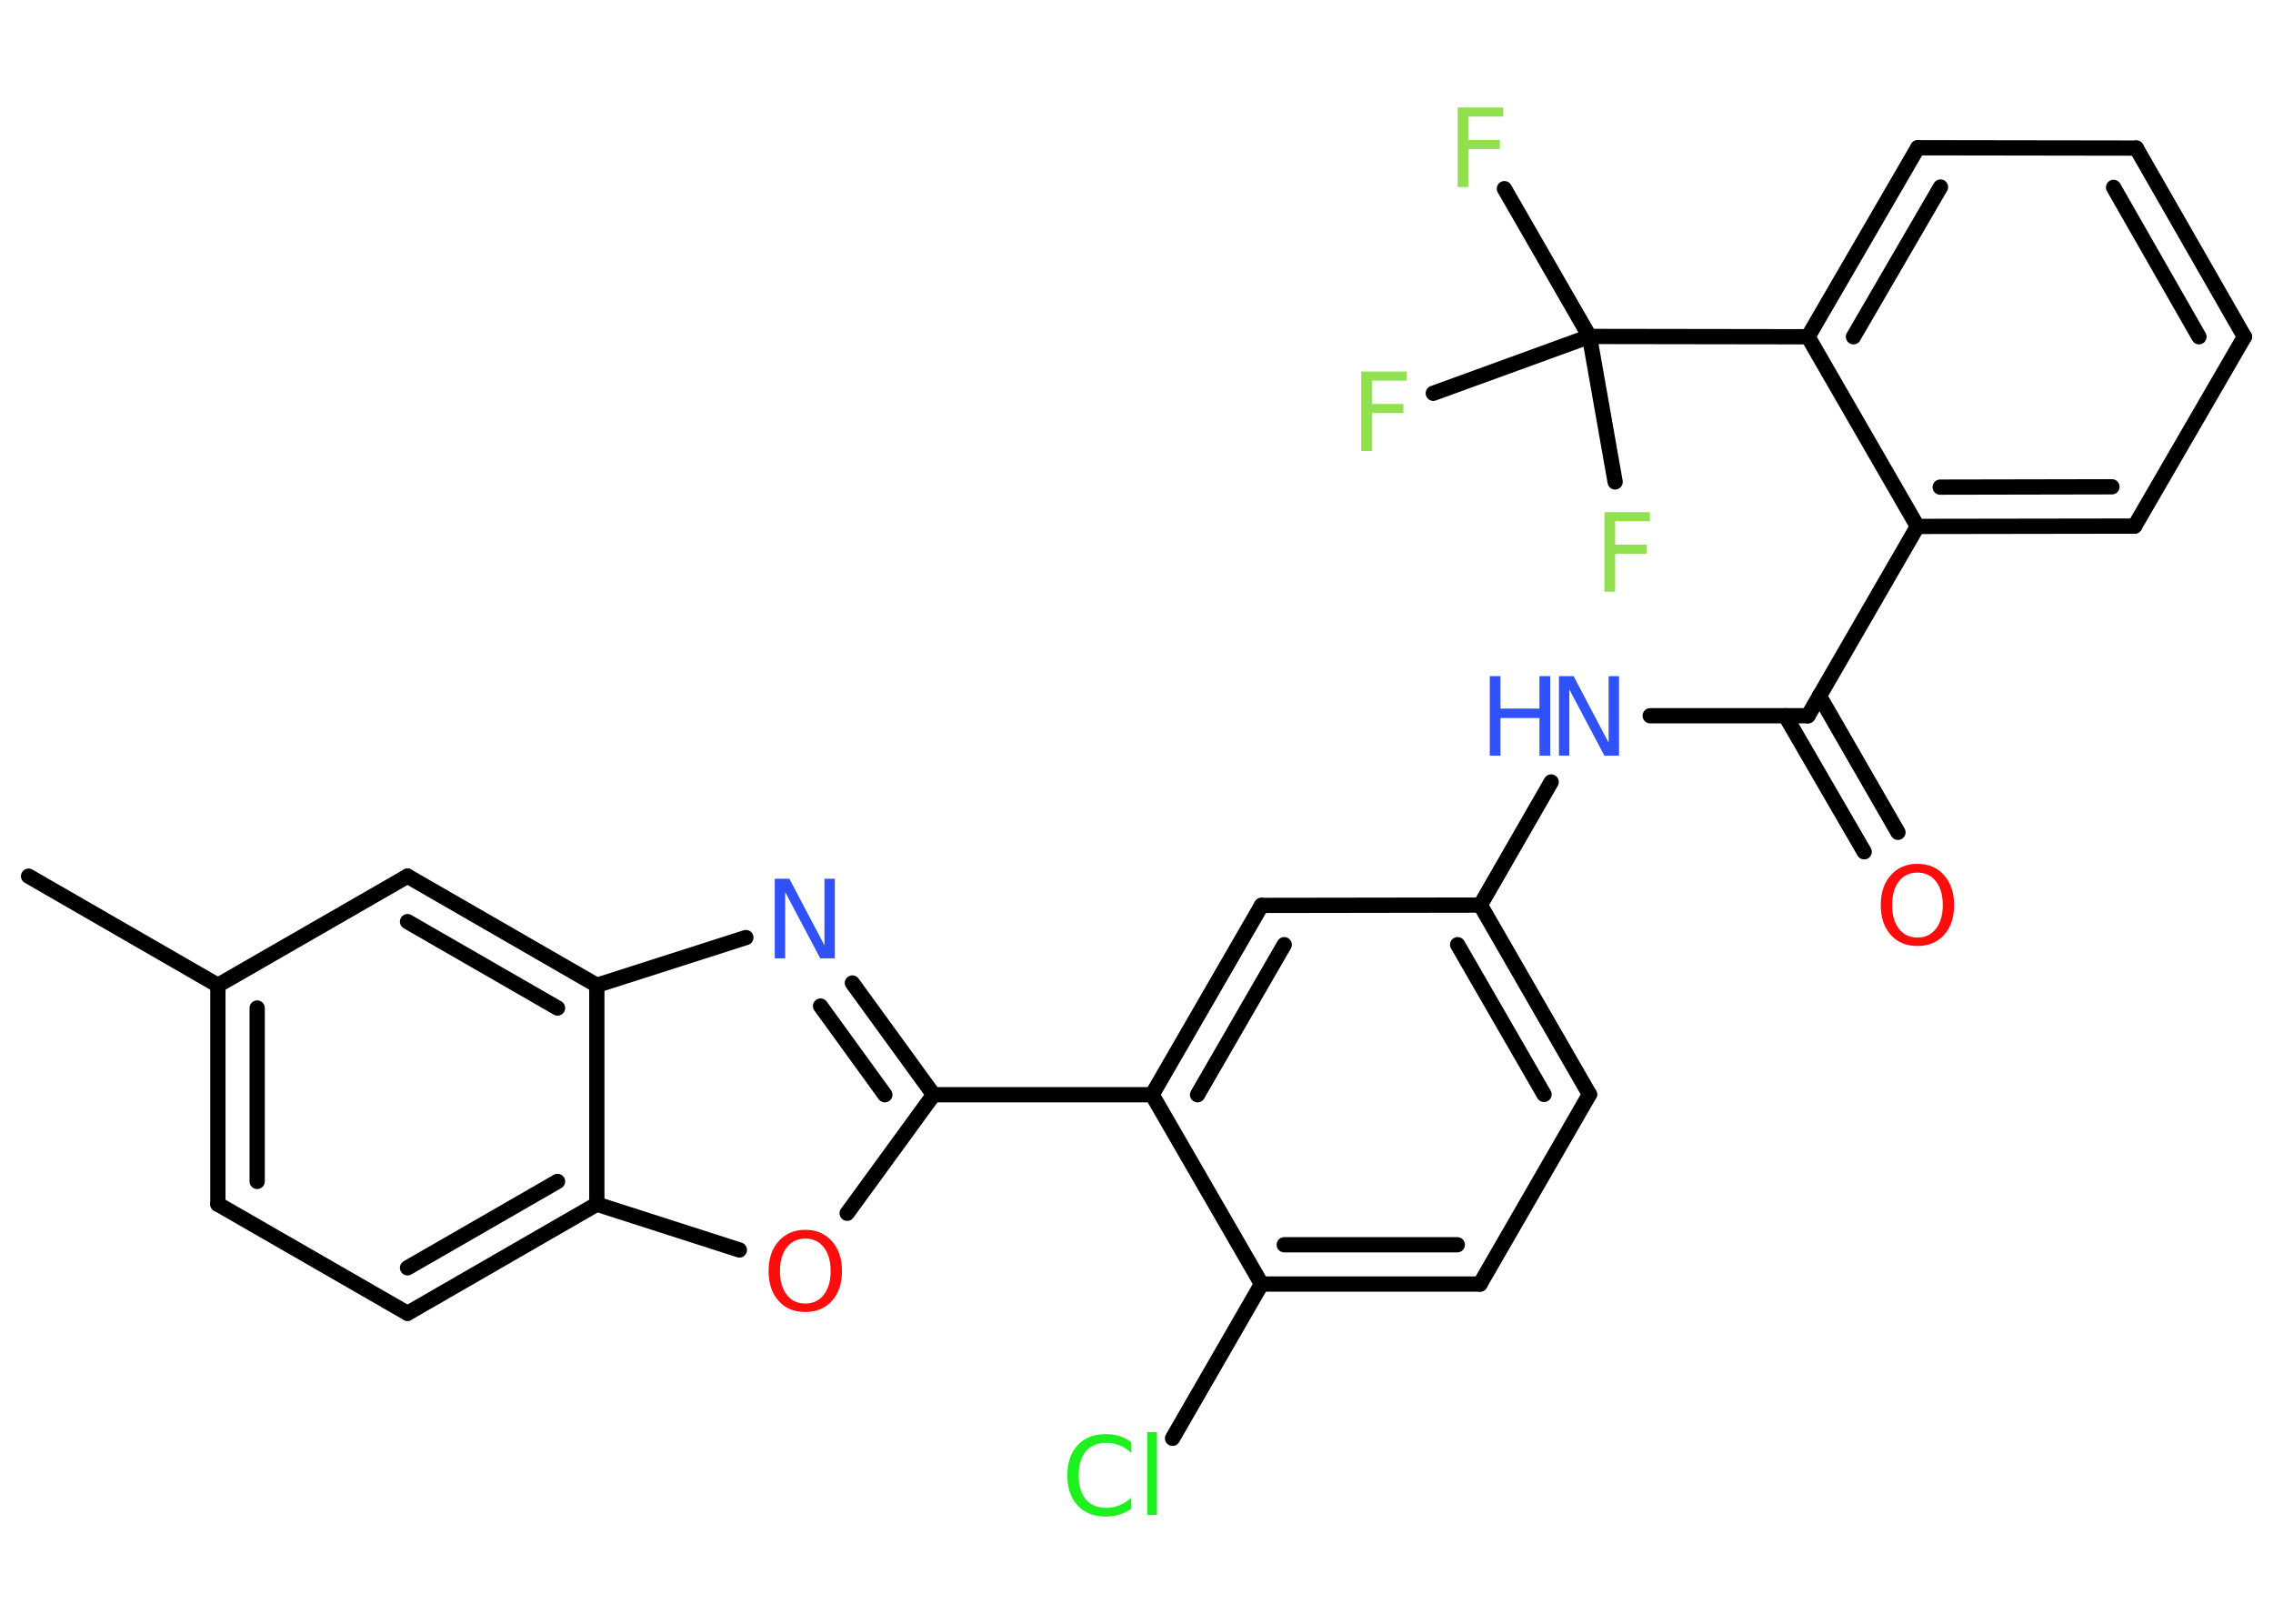 <?xml version='1.0' encoding='UTF-8'?>
<!DOCTYPE svg PUBLIC "-//W3C//DTD SVG 1.1//EN" "http://www.w3.org/Graphics/SVG/1.1/DTD/svg11.dtd">
<svg version='1.2' xmlns='http://www.w3.org/2000/svg' xmlns:xlink='http://www.w3.org/1999/xlink' width='70.0mm' height='50.0mm' viewBox='0 0 70.0 50.0'>
  <desc>Generated by the Chemistry Development Kit (http://github.com/cdk)</desc>
  <g stroke-linecap='round' stroke-linejoin='round' stroke='#000000' stroke-width='.47' fill='#90E050'>
    <rect x='.0' y='.0' width='70.0' height='50.0' fill='#FFFFFF' stroke='none'/>
    <g id='mol1' class='mol'>
      <line id='mol1bnd1' class='bond' x1='.88' y1='26.98' x2='6.71' y2='30.34'/>
      <g id='mol1bnd2' class='bond'>
        <line x1='6.71' y1='30.34' x2='6.71' y2='37.08'/>
        <line x1='7.92' y1='31.04' x2='7.92' y2='36.38'/>
      </g>
      <line id='mol1bnd3' class='bond' x1='6.71' y1='37.08' x2='12.55' y2='40.44'/>
      <g id='mol1bnd4' class='bond'>
        <line x1='12.55' y1='40.44' x2='18.38' y2='37.08'/>
        <line x1='12.55' y1='39.04' x2='17.17' y2='36.38'/>
      </g>
      <line id='mol1bnd5' class='bond' x1='18.38' y1='37.08' x2='22.77' y2='38.49'/>
      <line id='mol1bnd6' class='bond' x1='26.09' y1='37.36' x2='28.75' y2='33.71'/>
      <line id='mol1bnd7' class='bond' x1='28.75' y1='33.71' x2='35.48' y2='33.71'/>
      <g id='mol1bnd8' class='bond'>
        <line x1='38.85' y1='27.88' x2='35.48' y2='33.71'/>
        <line x1='39.55' y1='29.09' x2='36.88' y2='33.71'/>
      </g>
      <line id='mol1bnd9' class='bond' x1='38.85' y1='27.88' x2='45.59' y2='27.87'/>
      <line id='mol1bnd10' class='bond' x1='45.59' y1='27.87' x2='47.77' y2='24.08'/>
      <line id='mol1bnd11' class='bond' x1='50.82' y1='22.04' x2='55.68' y2='22.04'/>
      <g id='mol1bnd12' class='bond'>
        <line x1='56.03' y1='21.43' x2='58.45' y2='25.63'/>
        <line x1='54.98' y1='22.04' x2='57.41' y2='26.23'/>
      </g>
      <line id='mol1bnd13' class='bond' x1='55.68' y1='22.04' x2='59.05' y2='16.21'/>
      <g id='mol1bnd14' class='bond'>
        <line x1='59.05' y1='16.21' x2='65.74' y2='16.2'/>
        <line x1='59.75' y1='15.0' x2='65.04' y2='14.99'/>
      </g>
      <line id='mol1bnd15' class='bond' x1='65.74' y1='16.2' x2='69.12' y2='10.37'/>
      <g id='mol1bnd16' class='bond'>
        <line x1='69.12' y1='10.37' x2='65.79' y2='4.56'/>
        <line x1='67.72' y1='10.37' x2='65.09' y2='5.77'/>
      </g>
      <line id='mol1bnd17' class='bond' x1='65.79' y1='4.56' x2='59.06' y2='4.55'/>
      <g id='mol1bnd18' class='bond'>
        <line x1='59.06' y1='4.55' x2='55.68' y2='10.37'/>
        <line x1='59.76' y1='5.76' x2='57.08' y2='10.37'/>
      </g>
      <line id='mol1bnd19' class='bond' x1='59.05' y1='16.21' x2='55.68' y2='10.37'/>
      <line id='mol1bnd20' class='bond' x1='55.68' y1='10.37' x2='48.95' y2='10.36'/>
      <line id='mol1bnd21' class='bond' x1='48.95' y1='10.36' x2='46.33' y2='5.81'/>
      <line id='mol1bnd22' class='bond' x1='48.95' y1='10.36' x2='44.14' y2='12.11'/>
      <line id='mol1bnd23' class='bond' x1='48.95' y1='10.36' x2='49.74' y2='14.84'/>
      <g id='mol1bnd24' class='bond'>
        <line x1='48.95' y1='33.7' x2='45.59' y2='27.87'/>
        <line x1='47.55' y1='33.7' x2='44.89' y2='29.09'/>
      </g>
      <line id='mol1bnd25' class='bond' x1='48.95' y1='33.7' x2='45.58' y2='39.54'/>
      <g id='mol1bnd26' class='bond'>
        <line x1='38.85' y1='39.54' x2='45.58' y2='39.54'/>
        <line x1='39.55' y1='38.33' x2='44.88' y2='38.33'/>
      </g>
      <line id='mol1bnd27' class='bond' x1='35.48' y1='33.71' x2='38.85' y2='39.54'/>
      <line id='mol1bnd28' class='bond' x1='38.85' y1='39.54' x2='36.11' y2='44.29'/>
      <g id='mol1bnd29' class='bond'>
        <line x1='28.75' y1='33.71' x2='26.25' y2='30.27'/>
        <line x1='27.25' y1='33.71' x2='25.27' y2='30.98'/>
      </g>
      <line id='mol1bnd30' class='bond' x1='22.97' y1='28.87' x2='18.38' y2='30.34'/>
      <line id='mol1bnd31' class='bond' x1='18.38' y1='37.08' x2='18.38' y2='30.34'/>
      <g id='mol1bnd32' class='bond'>
        <line x1='18.38' y1='30.34' x2='12.55' y2='26.98'/>
        <line x1='17.17' y1='31.04' x2='12.55' y2='28.38'/>
      </g>
      <line id='mol1bnd33' class='bond' x1='6.71' y1='30.34' x2='12.55' y2='26.98'/>
      <path id='mol1atm6' class='atom' d='M24.8 38.14q-.36 .0 -.57 .27q-.21 .27 -.21 .73q.0 .46 .21 .73q.21 .27 .57 .27q.36 .0 .57 -.27q.21 -.27 .21 -.73q.0 -.46 -.21 -.73q-.21 -.27 -.57 -.27zM24.8 37.87q.51 .0 .82 .35q.31 .35 .31 .92q.0 .58 -.31 .92q-.31 .34 -.82 .34q-.52 .0 -.82 -.34q-.31 -.34 -.31 -.92q.0 -.58 .31 -.92q.31 -.35 .82 -.35z' stroke='none' fill='#FF0D0D'/>
      <g id='mol1atm11' class='atom'>
        <path d='M48.02 20.82h.44l1.08 2.05v-2.05h.32v2.45h-.45l-1.08 -2.04v2.04h-.32v-2.45z' stroke='none' fill='#3050F8'/>
        <path d='M45.88 20.82h.33v1.0h1.2v-1.0h.33v2.45h-.33v-1.16h-1.2v1.16h-.33v-2.45z' stroke='none' fill='#3050F8'/>
      </g>
      <path id='mol1atm13' class='atom' d='M59.05 26.87q-.36 .0 -.57 .27q-.21 .27 -.21 .73q.0 .46 .21 .73q.21 .27 .57 .27q.36 .0 .57 -.27q.21 -.27 .21 -.73q.0 -.46 -.21 -.73q-.21 -.27 -.57 -.27zM59.05 26.6q.51 .0 .82 .35q.31 .35 .31 .92q.0 .58 -.31 .92q-.31 .34 -.82 .34q-.52 .0 -.82 -.34q-.31 -.34 -.31 -.92q.0 -.58 .31 -.92q.31 -.35 .82 -.35z' stroke='none' fill='#FF0D0D'/>
      <path id='mol1atm21' class='atom' d='M44.89 3.31h1.4v.28h-1.07v.72h.97v.28h-.97v1.17h-.33v-2.45z' stroke='none'/>
      <path id='mol1atm22' class='atom' d='M41.92 11.44h1.4v.28h-1.07v.72h.97v.28h-.97v1.17h-.33v-2.45z' stroke='none'/>
      <path id='mol1atm23' class='atom' d='M49.41 15.77h1.4v.28h-1.07v.72h.97v.28h-.97v1.17h-.33v-2.45z' stroke='none'/>
      <path id='mol1atm27' class='atom' d='M34.84 44.39v.35q-.17 -.16 -.36 -.23q-.19 -.08 -.4 -.08q-.42 .0 -.64 .26q-.22 .26 -.22 .74q.0 .48 .22 .74q.22 .26 .64 .26q.21 .0 .4 -.08q.19 -.08 .36 -.23v.34q-.17 .12 -.37 .18q-.19 .06 -.41 .06q-.56 .0 -.87 -.34q-.32 -.34 -.32 -.93q.0 -.59 .32 -.93q.32 -.34 .87 -.34q.22 .0 .41 .06q.2 .06 .36 .18zM35.33 44.1h.3v2.55h-.3v-2.55z' stroke='none' fill='#1FF01F'/>
      <path id='mol1atm28' class='atom' d='M23.87 27.06h.44l1.08 2.05v-2.05h.32v2.45h-.45l-1.08 -2.04v2.04h-.32v-2.45z' stroke='none' fill='#3050F8'/>
    </g>
  </g>
</svg>
